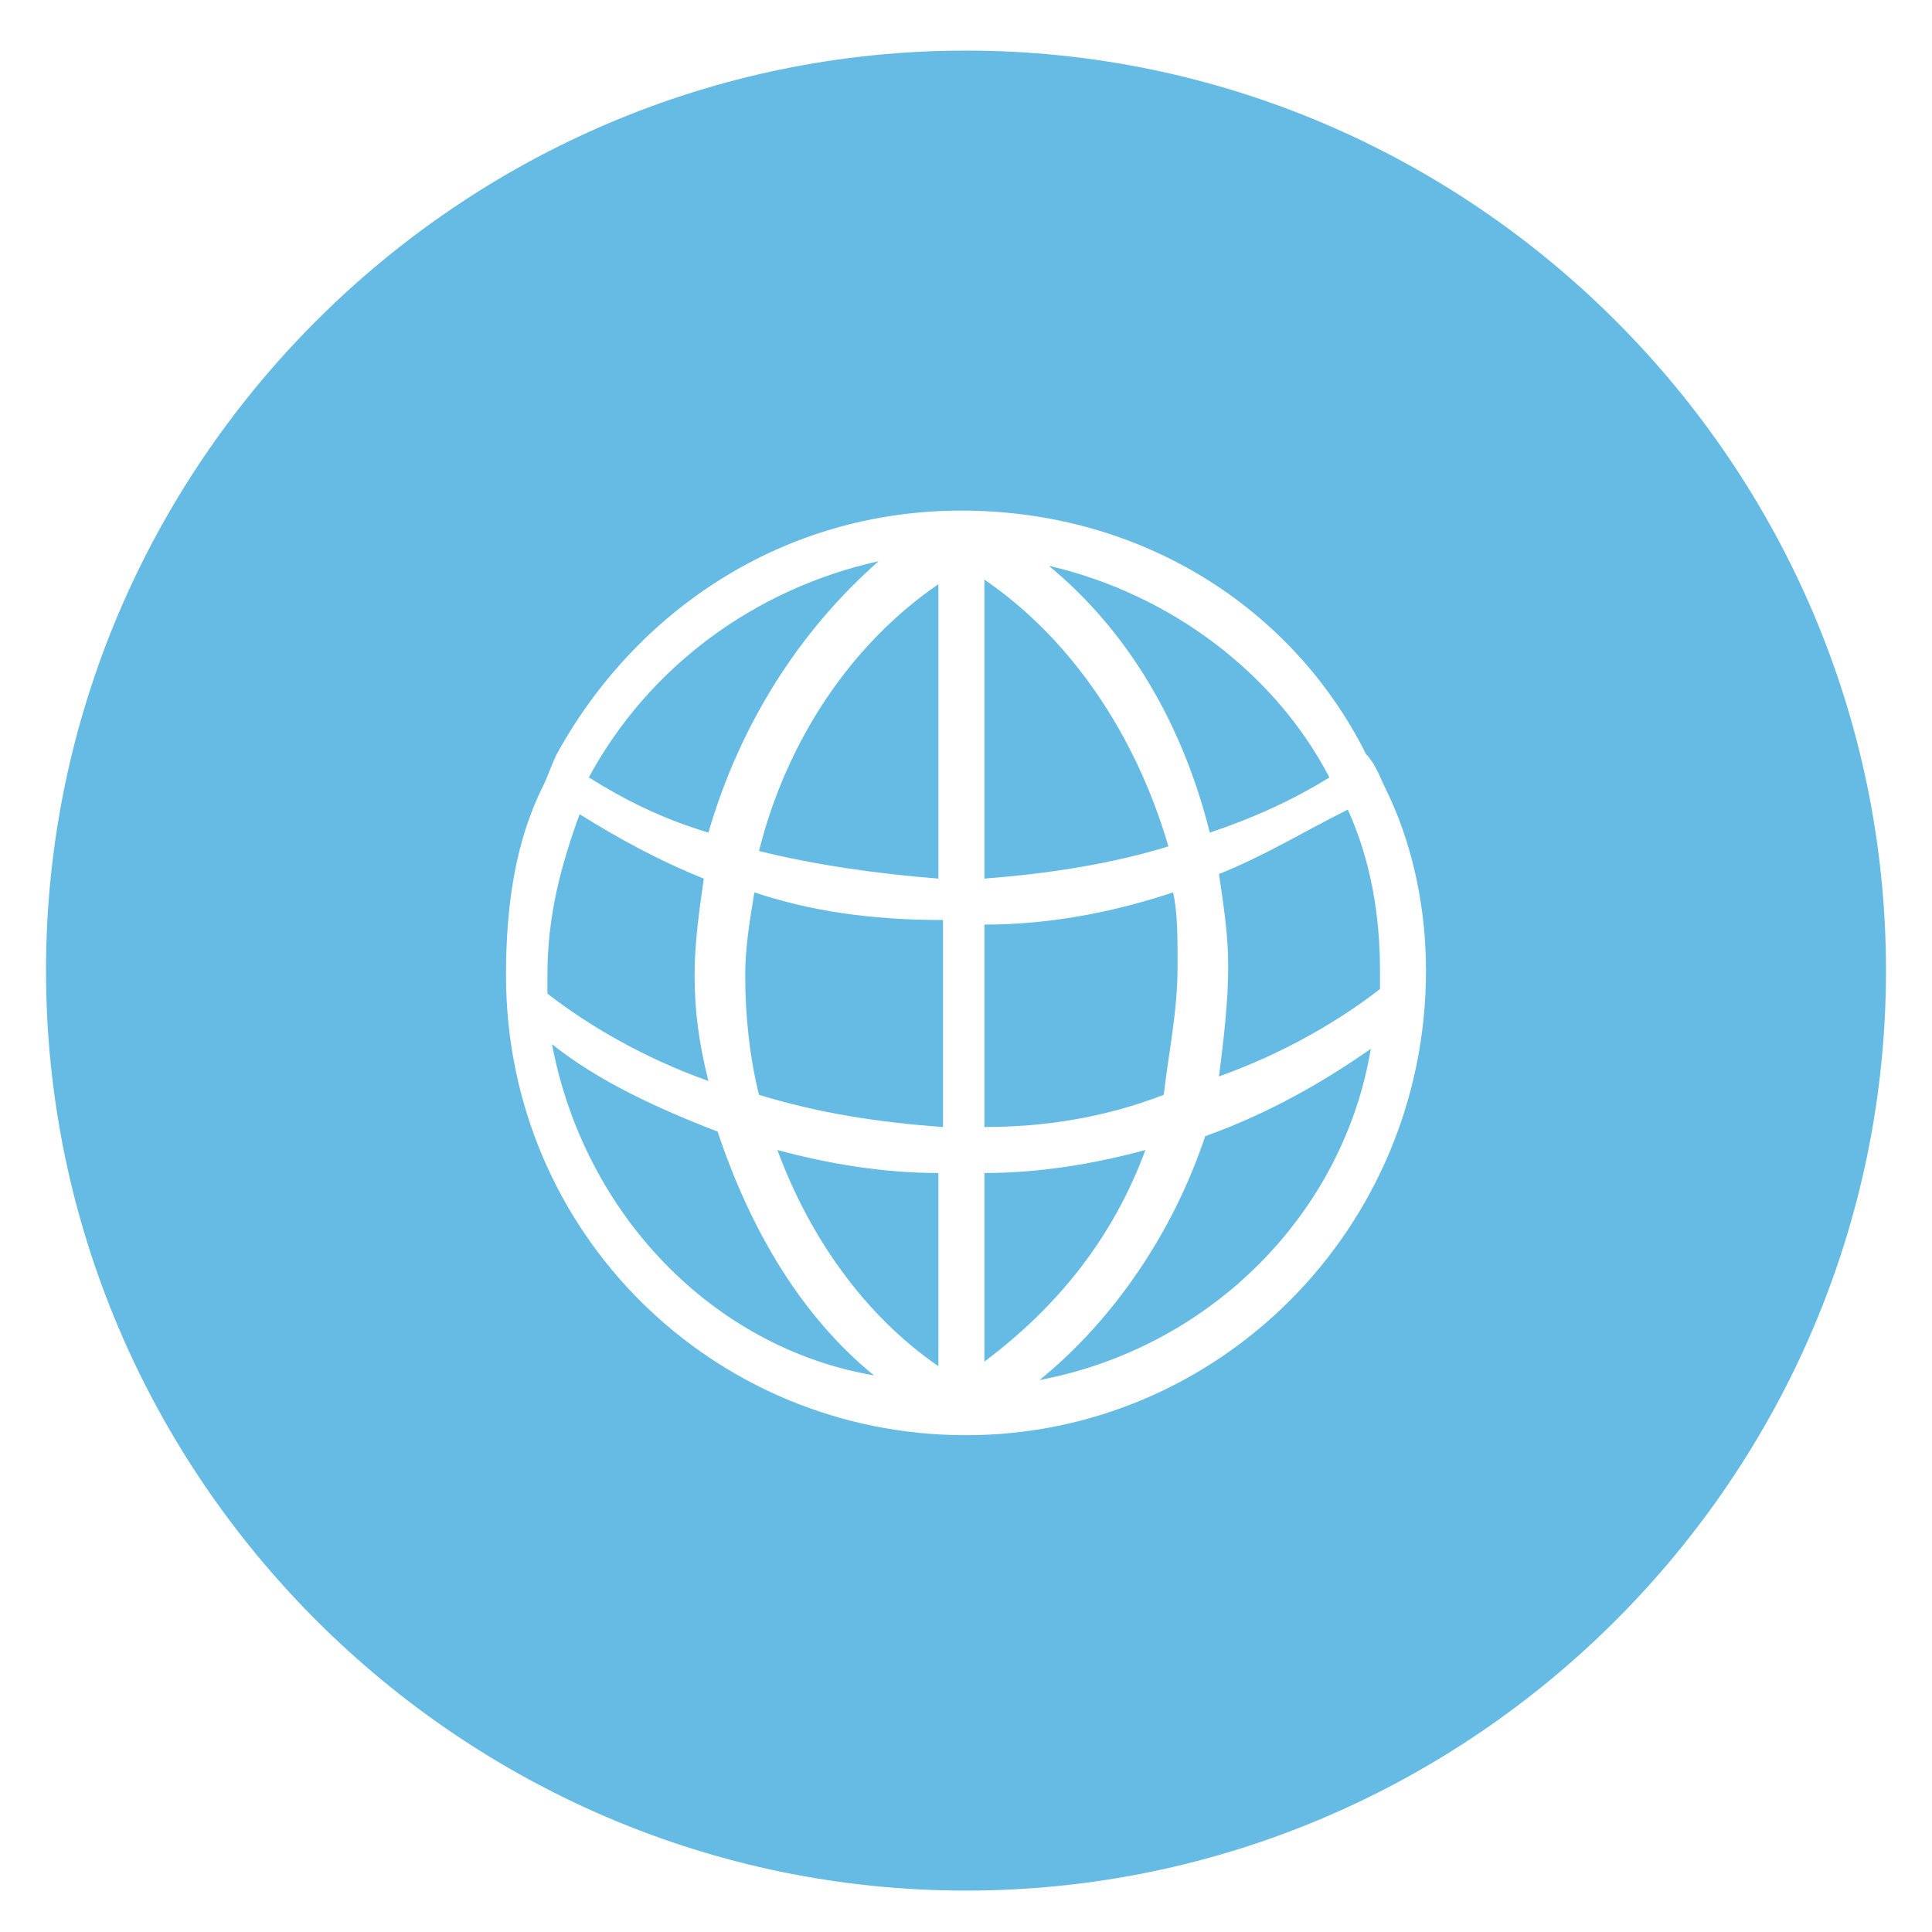 <?xml version="1.0" encoding="utf-8"?>
<!-- Generator: Adobe Illustrator 22.0.1, SVG Export Plug-In . SVG Version: 6.00 Build 0)  -->
<svg version="1.1" id="Layer_1" xmlns="http://www.w3.org/2000/svg" xmlns:xlink="http://www.w3.org/1999/xlink" x="0px" y="0px"
	 viewBox="0 0 42 42" style="enable-background:new 0 0 42 42;" xml:space="preserve">
<style type="text/css">
	.st0{fill:#66BBE4;}
</style>
<g>
	<path class="st0" d="M20.4,29.7v-4.2c-1.2,0-2.4-0.2-3.5-0.5C17.6,26.9,18.8,28.6,20.4,29.7z"/>
	<path class="st0" d="M16.2,21.2c0,0.9,0.1,1.8,0.3,2.6c1.3,0.4,2.6,0.6,4,0.7V20c-1.6,0-2.9-0.2-4.1-0.6
		C16.3,20,16.2,20.6,16.2,21.2z"/>
	<path class="st0" d="M15.1,21.2c0-0.7,0.1-1.4,0.2-2.1c-1-0.4-1.9-0.9-2.7-1.4c-0.4,1.1-0.7,2.2-0.7,3.5c0,0.2,0,0.2,0,0.4
		c0.9,0.7,2.1,1.4,3.5,1.9C15.2,22.7,15.1,22,15.1,21.2z"/>
	<path class="st0" d="M15.6,24.6c-1.3-0.5-2.6-1.1-3.6-1.9c0.7,3.7,3.5,6.6,7,7.2C17.4,28.6,16.3,26.7,15.6,24.6z"/>
	<path class="st0" d="M26.3,18.1c0.9-0.3,1.8-0.7,2.6-1.2c-1.2-2.3-3.5-4-6.1-4.6C24.5,13.7,25.7,15.7,26.3,18.1z"/>
	<path class="st0" d="M19.1,12.2c-2.7,0.6-5,2.3-6.3,4.7c0.8,0.5,1.6,0.9,2.6,1.2C16.1,15.7,17.4,13.7,19.1,12.2z"/>
	<path class="st0" d="M16.5,18.5c1.2,0.3,2.6,0.5,3.9,0.6v-6.4C18.5,14,17.1,16.1,16.5,18.5z"/>
	<path class="st0" d="M26.5,19c0.1,0.7,0.2,1.3,0.2,2c0,0.8-0.1,1.6-0.2,2.4c1.4-0.5,2.6-1.2,3.5-1.9c0-0.2,0-0.2,0-0.4
		c0-1.2-0.2-2.4-0.7-3.5C28.3,18.1,27.5,18.6,26.5,19z"/>
	<path class="st0" d="M21.4,12.6v6.5c1.3-0.1,2.7-0.3,4-0.7C24.7,16,23.3,13.9,21.4,12.6z"/>
	<path class="st0" d="M22.6,30c3.7-0.7,6.6-3.6,7.2-7.2c-1,0.7-2.2,1.4-3.6,1.9C25.5,26.8,24.2,28.7,22.6,30z"/>
	<path class="st0" d="M21.4,25.5v4.1c1.6-1.2,2.8-2.7,3.5-4.6C23.8,25.3,22.6,25.5,21.4,25.5z"/>
	<path class="st0" d="M21,1.1c-11,0-20,9-20,20s9,20,20,20c11,0,20-9,20-20S32,1.1,21,1.1z M21,31.2c-5.5,0-10-4.4-10-10
		c0-1.5,0.2-2.9,0.8-4.1c0.1-0.2,0.2-0.5,0.3-0.7c1.7-3.1,4.9-5.3,8.8-5.3s7.2,2.1,8.8,5.3c0.2,0.2,0.3,0.5,0.4,0.7
		c0.6,1.2,0.9,2.6,0.9,4C31,26.7,26.5,31.2,21,31.2z"/>
	<path class="st0" d="M25.6,21c0-0.6,0-1.2-0.1-1.6c-1.2,0.4-2.6,0.7-4.1,0.7v4.4c1.3,0,2.6-0.2,3.9-0.7C25.4,22.9,25.6,22,25.6,21z
		"/>
</g>
</svg>
